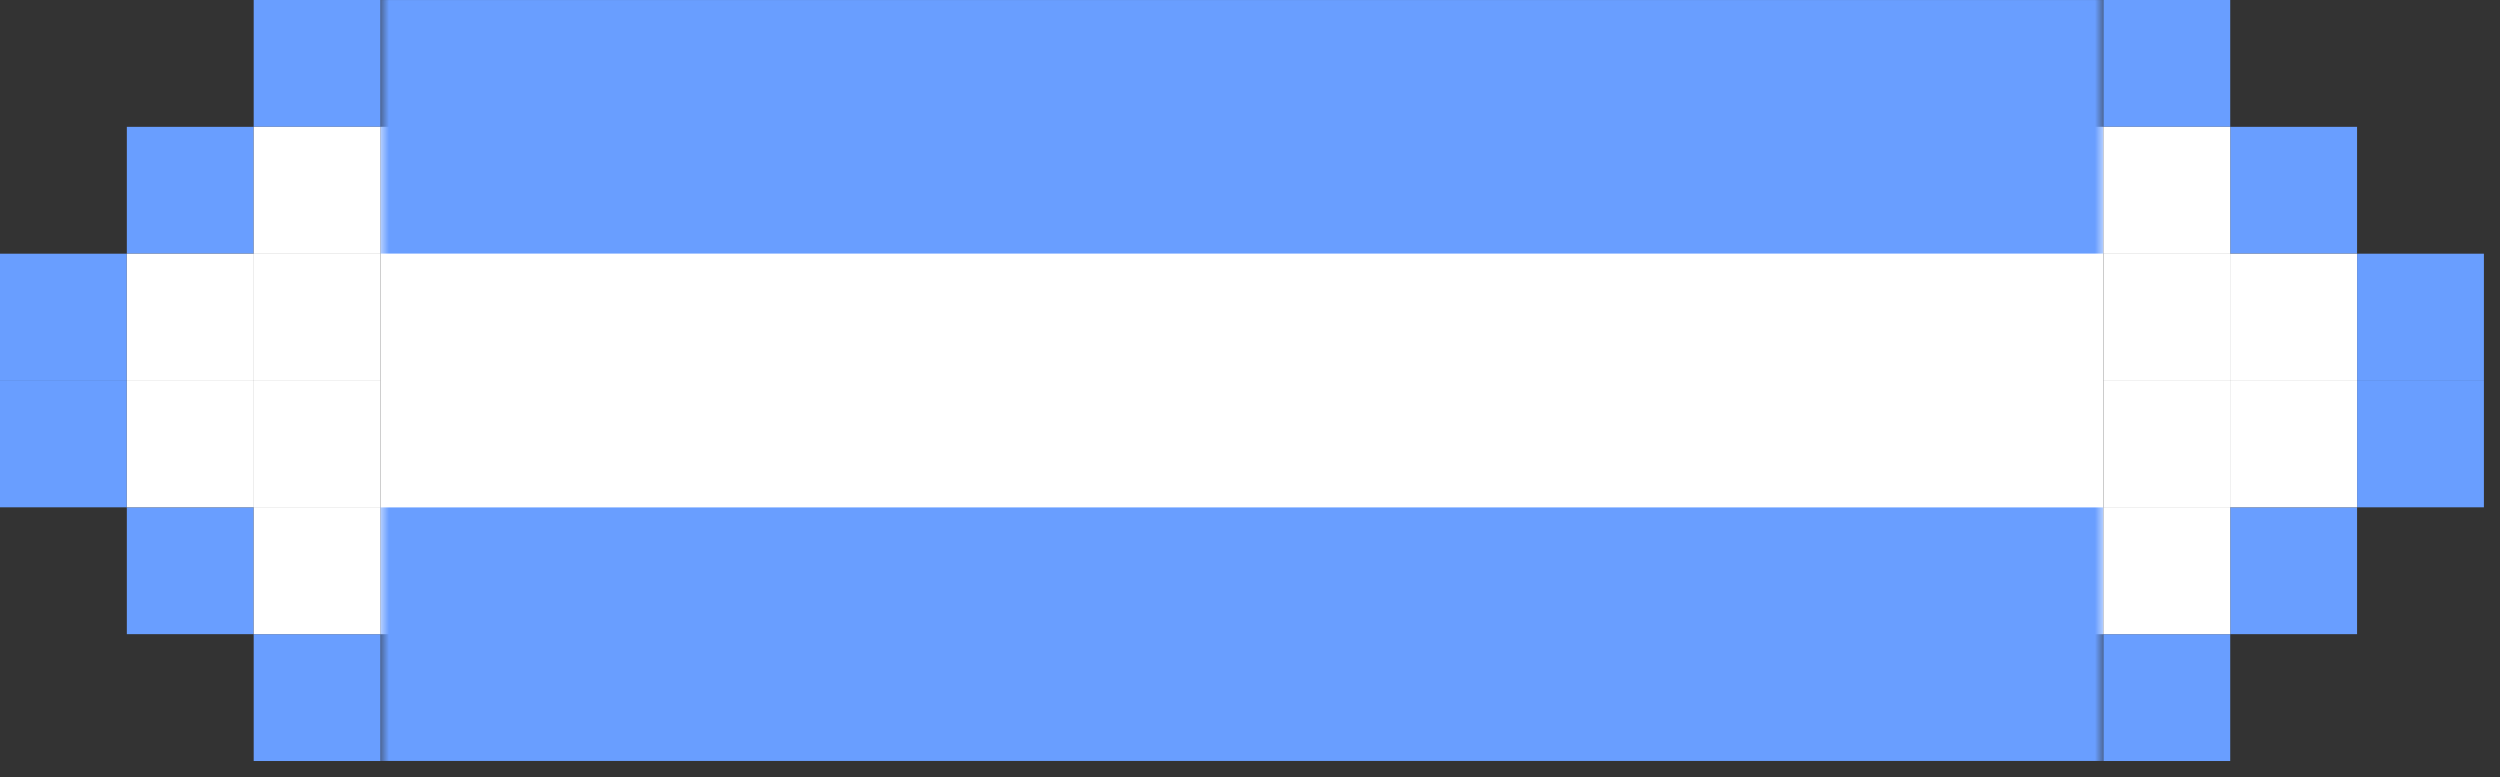 <svg width="148" height="46" viewBox="0 0 148 46" fill="none" xmlns="http://www.w3.org/2000/svg">
	<rect x="0" y="0" width="148" height="46" fill="#333333" stroke="none"/>
	<path fill-rule="evenodd" clip-rule="evenodd" d="M22.524 0H15.019V7.505H22.524V0ZM15.014 7.509H7.509V15.014H15.014V7.509ZM0 15.019H7.505V22.524H0V15.019ZM7.505 22.528H0V30.033H7.505V22.528ZM7.509 30.037H15.014V37.542H7.509V30.037ZM22.524 37.547H15.019V45.052H22.524V37.547Z" fill="#699EFF" />
	<path fill-rule="evenodd" clip-rule="evenodd" d="M22.524 7.509H15.019V15.014H22.524V7.509ZM22.524 37.542H15.019V30.037H22.524V37.542ZM7.51 15.019H15.014V22.524H7.51V15.019ZM15.014 30.033H7.51V22.528H15.014V30.033ZM15.019 15.019H22.524V22.524H15.019V15.019ZM22.524 30.033H15.019V22.528H22.524V30.033Z" fill="white" />
	<mask id="path-3-outside-1_235_73" maskUnits="userSpaceOnUse" x="22.523" y="-0.493" width="102" height="46" fill="black">
		<rect fill="white" x="22.523" y="-0.493" width="102" height="46" />
		<path d="M22.523 7.507H124.523V37.544H22.523V7.507Z" />
	</mask>
	<path d="M22.523 7.507H124.523V37.544H22.523V7.507Z" fill="white" />
	<path d="M22.523 15.012H124.523V0.002H22.523V15.012ZM124.523 30.039H22.523V45.049H124.523V30.039Z" fill="#699EFF" mask="url(#path-3-outside-1_235_73)" />
	<path fill-rule="evenodd" clip-rule="evenodd" d="M124.524 0H132.029V7.505H124.524V0ZM132.033 7.509H139.538V15.014H132.033V7.509ZM147.047 15.019H139.542V22.524H147.047V15.019ZM139.542 22.528H147.047V30.033H139.542V22.528ZM139.538 30.037H132.033V37.542H139.538V30.037ZM124.524 37.547H132.029V45.052H124.524V37.547Z" fill="#699EFF" />
	<path fill-rule="evenodd" clip-rule="evenodd" d="M124.524 7.509H132.029V15.014H124.524V7.509ZM124.524 37.542H132.029V30.037H124.524V37.542ZM139.538 15.019H132.033V22.524H139.538V15.019ZM132.033 30.033H139.538V22.528H132.033V30.033ZM132.029 15.019H124.524V22.524H132.029V15.019ZM124.524 30.033H132.029V22.528H124.524V30.033Z" fill="white" />
</svg>
